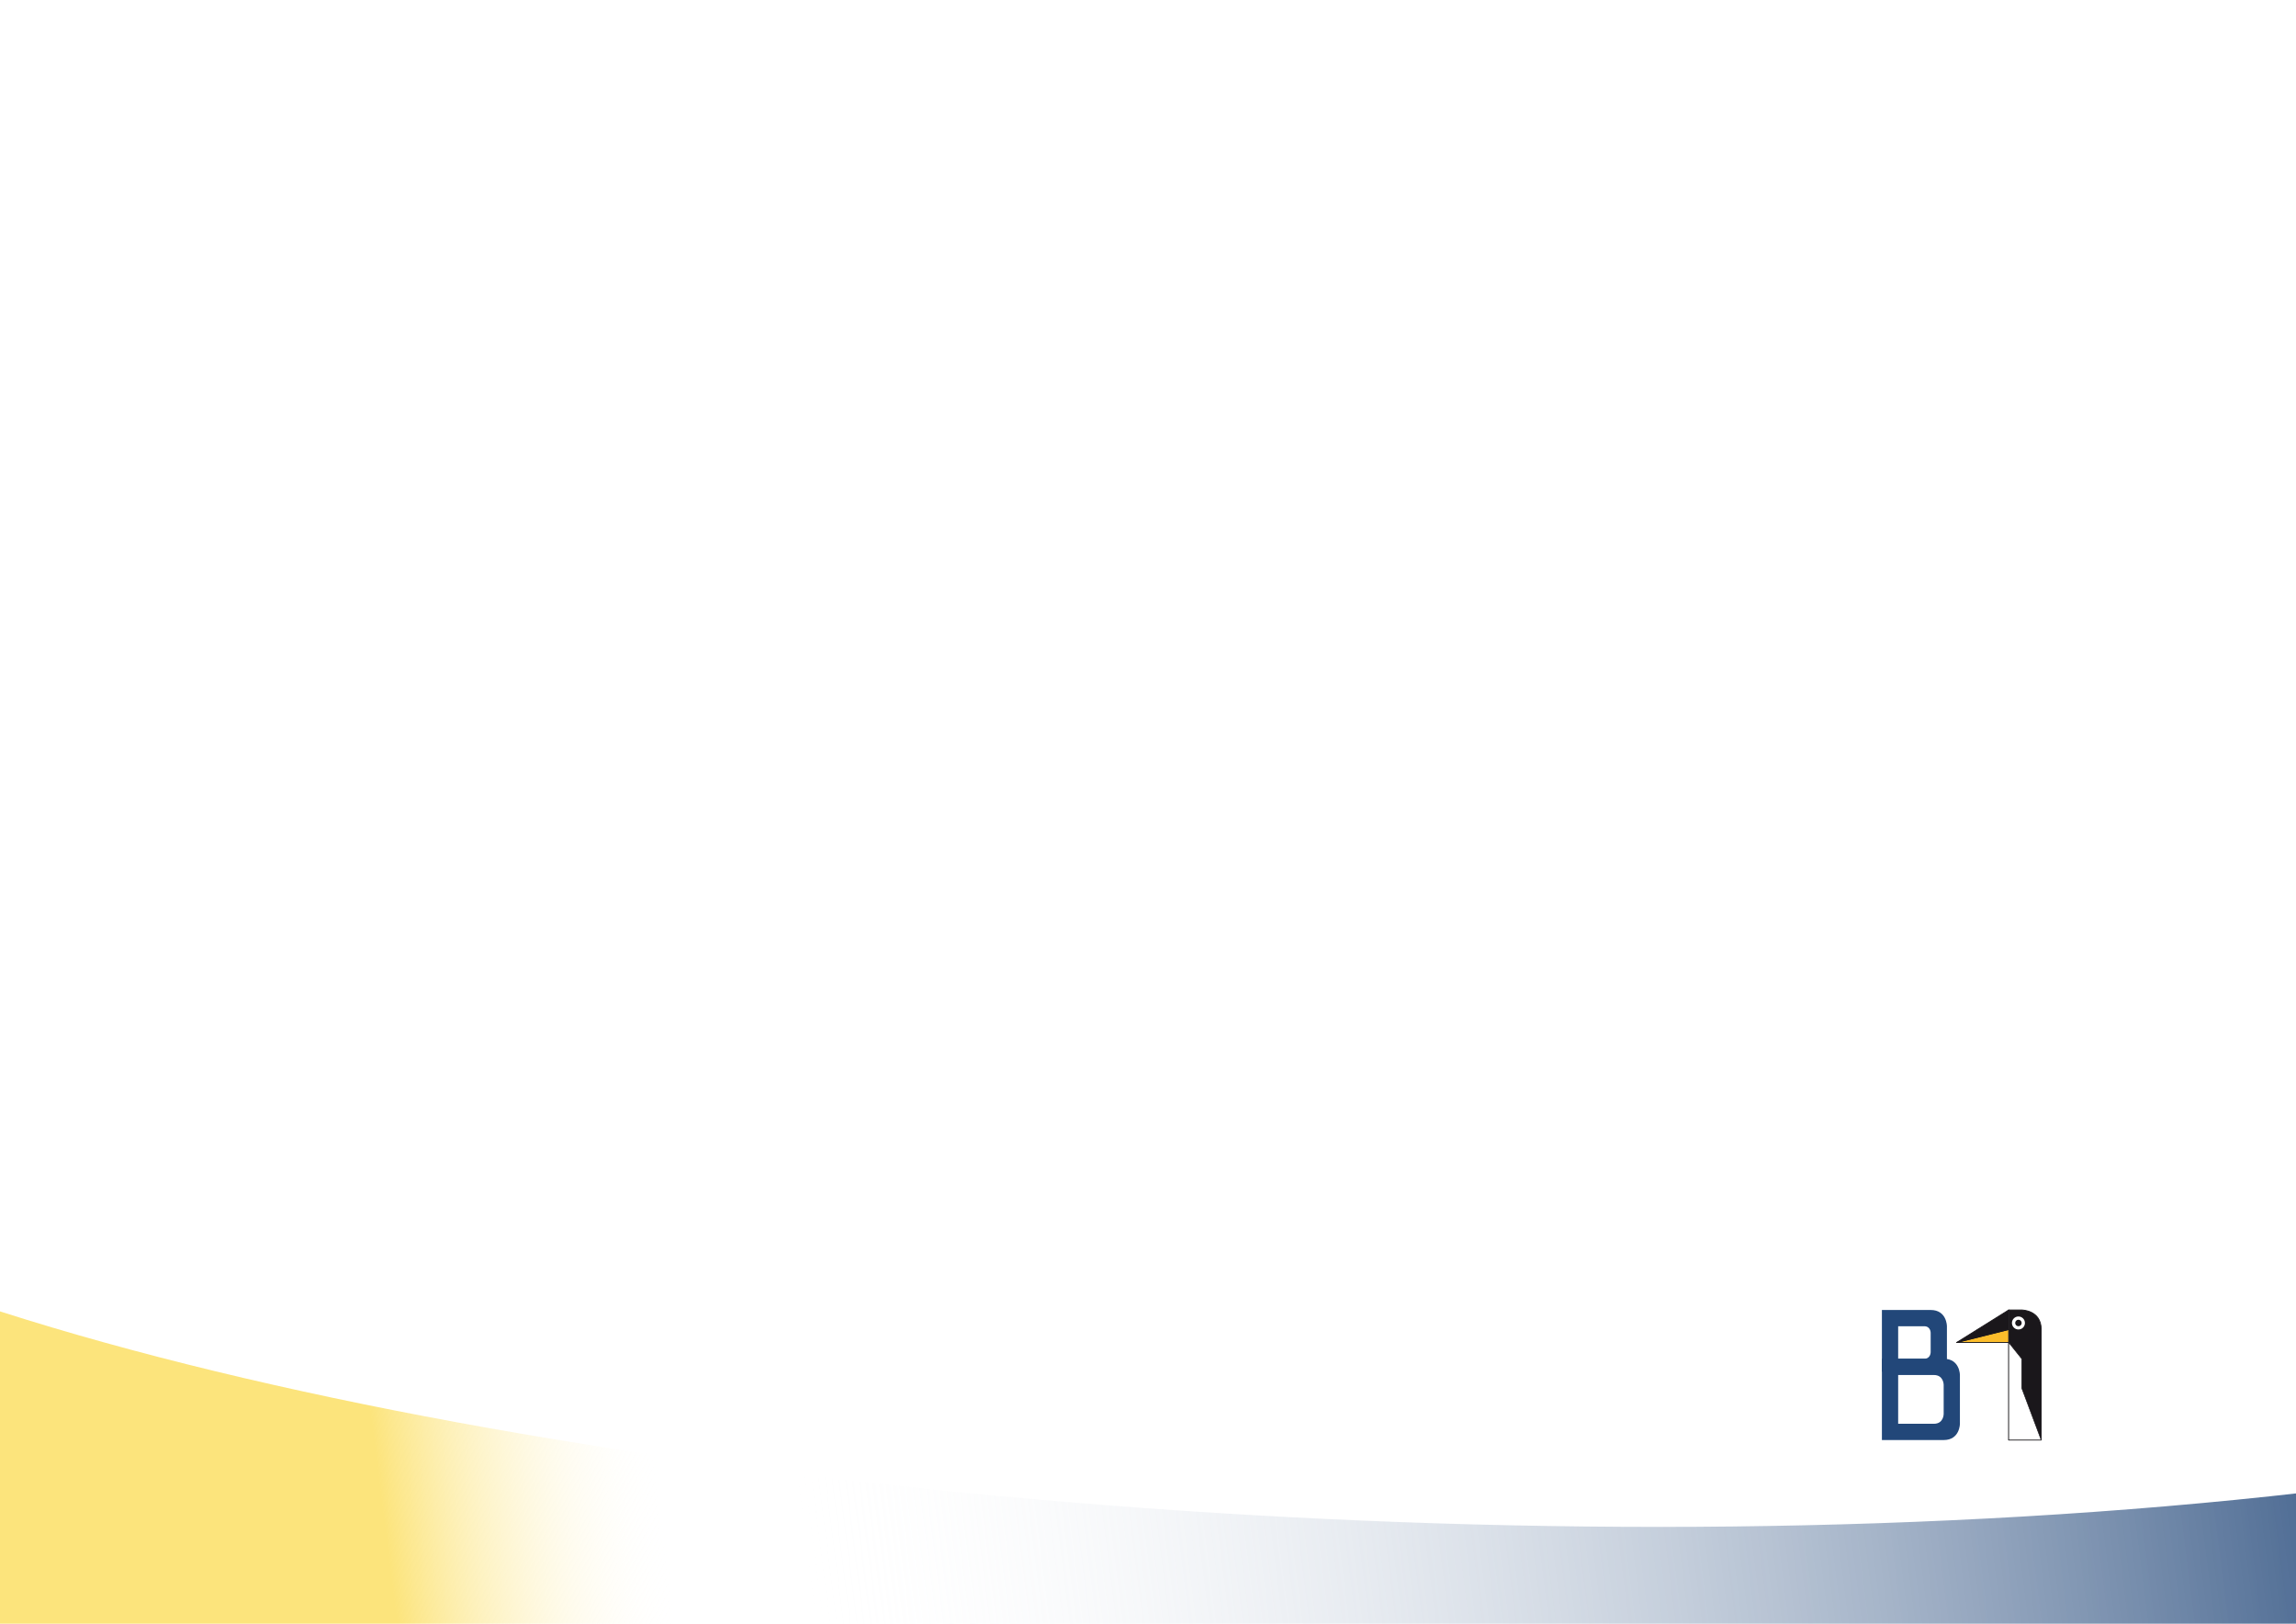 <?xml version="1.0" encoding="UTF-8" standalone="no"?>
<!-- Created with Inkscape (http://www.inkscape.org/) -->

<svg
   xmlns:dc="http://purl.org/dc/elements/1.1/"
   xmlns:cc="http://creativecommons.org/ns#"
   xmlns:rdf="http://www.w3.org/1999/02/22-rdf-syntax-ns#"
   xmlns:svg="http://www.w3.org/2000/svg"
   xmlns="http://www.w3.org/2000/svg"
   xmlns:sodipodi="http://sodipodi.sourceforge.net/DTD/sodipodi-0.dtd"
   xmlns:inkscape="http://www.inkscape.org/namespaces/inkscape"
   width="297mm"
   height="210mm"
   viewBox="0 0 1052.362 744.094"
   id="svg24063"
   version="1.1"
   inkscape:version="0.91 r13725"
   sodipodi:docname="slidebg.svg"
   inkscape:export-filename="slidebg.png"
   inkscape:export-xdpi="300"
   inkscape:export-ydpi="300">
  <defs
     id="defs24065">
    <clipPath
       clipPathUnits="userSpaceOnUse"
       id="clipPath5757">
      <path
         d="M 0,900 1600,900 1600,0 0,0 0,900 Z"
         id="path5759"
         inkscape:connector-curvature="0" />
    </clipPath>
    <clipPath
       clipPathUnits="userSpaceOnUse"
       id="clipPath5765">
      <path
         d="m 0,622.59 1490.98,0 0,-542.59 L 0,80 0,622.59 Z"
         id="path5767"
         inkscape:connector-curvature="0" />
    </clipPath>
    <clipPath
       clipPathUnits="userSpaceOnUse"
       id="clipPath5769">
      <path
         d="M 1490.979,622.59 C 1480.025,584.48 1448.274,476.36 1372.895,233.391 1360.1,207.011 1340.434,183.277 1312.739,162.893 1102.94,8.522 466.412,67.235 0,360.278 c 0,17.897 0,44.201 0,44.201 569.541,-187.353 1101.191,-101.461 1357.091,69.283 66.821,44.586 115.063,94.039 133.888,148.828"
         id="path5771"
         inkscape:connector-curvature="0" />
    </clipPath>
    <mask
       maskUnits="userSpaceOnUse"
       x="0"
       y="0"
       width="1"
       height="1"
       id="mask5789">
      <g
         id="g5791">
        <g
           id="g5793">
          <g
             id="g5795">
            <g
               id="g5797">
              <path
                 d="m -32768,32767 65535,0 0,-65534 -65535,0 0,65534 z"
                 style="fill:url(#linearGradient5777);stroke:none"
                 id="path5799"
                 inkscape:connector-curvature="0" />
            </g>
          </g>
        </g>
      </g>
    </mask>
    <linearGradient
       x1="0"
       y1="0"
       x2="1"
       y2="0"
       gradientUnits="userSpaceOnUse"
       gradientTransform="matrix(1397.652,0,0,-1397.652,0,351.295)"
       spreadMethod="pad"
       id="linearGradient5777">
      <stop
         style="stop-opacity:1;stop-color:#ffffff"
         offset="0"
         id="stop5779" />
      <stop
         style="stop-opacity:1;stop-color:#ffffff"
         offset="0.118"
         id="stop5781" />
      <stop
         style="stop-opacity:0.5;stop-color:#ffffff"
         offset="0.824"
         id="stop5783" />
      <stop
         style="stop-opacity:0.5;stop-color:#ffffff"
         offset="0.878"
         id="stop5785" />
      <stop
         style="stop-opacity:1;stop-color:#ffffff"
         offset="1"
         id="stop5787" />
    </linearGradient>
    <filter
       inkscape:collect="always"
       style="color-interpolation-filters:sRGB"
       id="filter25041"
       x="-0.002"
       width="1.003"
       y="-0.004"
       height="1.009">
      <feGaussianBlur
         inkscape:collect="always"
         stdDeviation="1.017"
         id="feGaussianBlur25043" />
    </filter>
    <clipPath
       clipPathUnits="userSpaceOnUse"
       id="clipPath5757-9">
      <path
         d="M 0,900 1600,900 1600,0 0,0 0,900 Z"
         id="path5759-5"
         inkscape:connector-curvature="0" />
    </clipPath>
    <clipPath
       clipPathUnits="userSpaceOnUse"
       id="clipPath5765-6">
      <path
         d="m 0,622.59 1490.98,0 0,-542.59 L 0,80 0,622.59 Z"
         id="path5767-4"
         inkscape:connector-curvature="0" />
    </clipPath>
    <clipPath
       clipPathUnits="userSpaceOnUse"
       id="clipPath5769-3">
      <path
         d="M 1490.979,622.59 C 1480.025,584.48 1448.274,476.36 1372.895,233.391 1360.1,207.011 1340.434,183.277 1312.739,162.893 1102.94,8.522 466.412,67.235 0,360.278 c 0,17.897 0,44.201 0,44.201 569.541,-187.353 1101.191,-101.461 1357.091,69.283 66.821,44.586 115.063,94.039 133.888,148.828"
         id="path5771-0"
         inkscape:connector-curvature="0" />
    </clipPath>
    <mask
       maskUnits="userSpaceOnUse"
       x="0"
       y="0"
       width="1"
       height="1"
       id="mask5789-4">
      <g
         id="g5791-0">
        <g
           id="g5793-4">
          <g
             id="g5795-9">
            <g
               id="g5797-7">
              <path
                 d="m -32768,32767 65535,0 0,-65534 -65535,0 0,65534 z"
                 style="fill:url(#linearGradient5777);stroke:none"
                 id="path5799-5"
                 inkscape:connector-curvature="0" />
            </g>
          </g>
        </g>
      </g>
    </mask>
    <linearGradient
       x1="0"
       y1="0"
       x2="0.819"
       y2="0.001"
       gradientUnits="userSpaceOnUse"
       gradientTransform="matrix(-1737.183,185.562,185.562,1737.183,1587.346,834.68)"
       spreadMethod="pad"
       id="linearGradient5801-4">
      <stop
         style="stop-opacity:1;stop-color:#224779"
         offset="0"
         id="stop5803-8" />
      <stop
         style="stop-opacity:1;stop-color:#224779"
         offset="0.316"
         id="stop5805-7" />
      <stop
         style="stop-opacity:0;stop-color:#ffffff"
         offset="0.867"
         id="stop5807-9" />
      <stop
         style="stop-opacity:0;stop-color:#ffffff"
         offset="0.908"
         id="stop5809-2" />
      <stop
         style="stop-opacity:1;stop-color:#fce47c"
         offset="1"
         id="stop5811-9" />
    </linearGradient>
    <inkscape:perspective
       id="perspective44"
       inkscape:persp3d-origin="135.069 : 90.041331 : 1"
       inkscape:vp_z="270.138 : 135.062 : 1"
       inkscape:vp_y="0 : 1000 : 0"
       inkscape:vp_x="0 : 135.062 : 1"
       sodipodi:type="inkscape:persp3d" />
  </defs>
  <sodipodi:namedview
     id="base"
     pagecolor="#ffffff"
     bordercolor="#666666"
     borderopacity="1.0"
     inkscape:pageopacity="0.0"
     inkscape:pageshadow="2"
     inkscape:zoom="0.5684762"
     inkscape:cx="391.67729"
     inkscape:cy="-3.6458173"
     inkscape:document-units="px"
     inkscape:current-layer="layer1"
     showgrid="false"
     inkscape:window-width="1920"
     inkscape:window-height="1015"
     inkscape:window-x="0"
     inkscape:window-y="0"
     inkscape:window-maximized="1" />
  <g
     inkscape:label="Layer 1"
     inkscape:groupmode="layer"
     id="layer1"
     transform="translate(0,-308.268)">
    <g
       id="g5753"
       transform="matrix(-0.822,0.09,-0.08,-0.733,1116.538,1177.142)"
       style="filter:url(#filter25041)">
      <g
         id="g5755"
         clip-path="url(#clipPath5757)">
        <g
           id="g5761"
           transform="matrix(1.054,0.245,-0.185,0.978,61.159,-127.979)">
          <g
             id="g5763" />
          <g
             id="g5813"
             transform="matrix(1.015,-0.002,-0.001,1,0.505,-0.058)">
            <g
               clip-path="url(#clipPath5765)"
               id="g5815"
               style="opacity:0.8">
              <g
                 id="g5817">
                <g
                   clip-path="url(#clipPath5769)"
                   id="g5819">
                  <g
                     id="g5821">
                    <g
                       id="g5823" />
                    <g
                       mask="url(#mask5789)"
                       id="g5825">
                      <g
                         id="g5827" />
                    </g>
                  </g>
                </g>
              </g>
            </g>
          </g>
        </g>
      </g>
    </g>
    <path
       d="m -301.854,695.432 c 18.675,45.914 72.494,176.084 198.443,468.069 19.406,31.09 47,57.978 84.129,79.637 281.261,164.018 1064.625,6.532 1605.435,-419.624 l -5.868,-54.939 C 1404.184,1102.874 225.053,1040.886 -115.681,862.638 -204.655,816.093 -271.182,761.031 -301.854,695.432"
       style="fill:url(#linearGradient5801-4);stroke:none"
       id="path5829"
       inkscape:connector-curvature="0"
       sodipodi:nodetypes="cccccsc" />
    <g
       transform="matrix(0.271,0,0,0.271,862.563,885.576)"
       id="g3336"
       inkscape:export-xdpi="300"
       inkscape:export-ydpi="300">
      <path
         style="fill:#224779"
         d="m -3.7843633e-6,167.394 0,55 c 0,0 0,54.953 0,82.438 C 54.977,304.832 104.469,304.863 104.469,304.863 c 27.488,0 27.469,-27.5 27.469,-27.5 0,0 0,-54.979 0,-82.469 0,0 0.023,-27.5 -27.469,-27.5 -5.496,0 -82.477,-1e-4 -104.469,0 z M 27.5,194.894 c 1e-6,0 46.727,0 60.469,0 16.492,0 16.5,16.5 16.5,16.5 l 0,49.469 c 0,-1e-4 -0.008,16.5 -16.5,16.5 l -60.469,0 0,-82.469 z"
         id="path5"
         inkscape:connector-curvature="0" />
      <path
         style="fill:#224779"
         d="m -3.7843633e-6,84.926 0,82.469 c 0,27.484 0,22 0,22 0,0 60.469,0 82.469,0 27.488,0 27.5,-22 27.5,-22 0,-5.5 0,-27.481 0,-54.969 0,0 -0.012,-27.5 -27.5,-27.5 -5.504,0 -60.477,0 -82.469,0 z M 27.5,112.426 l 43.969,0 c 11,0 11,11 11,11 0.004,15.117 0.004,17.848 0,32.969 2e-6,0 0,11 -11,11 -3.18,0 -23.324,0 -27.5,0 -16.488,0 -16.469,0 -16.469,0 l 0,-54.969 z"
         id="path7"
         inkscape:connector-curvature="0" />
      <polyline
         style="fill:#fcbd2b;stroke:#1a171b;stroke-width:1.455;stroke-linejoin:round"
         id="polyline13"
         points="214.426,33.712 126.457,55.704    214.426,55.704  "
         transform="translate(0,84.207)" />
      <polyline
         style="fill:#1a171b;stroke:#1a171b;stroke-width:1.455;stroke-linecap:round;stroke-linejoin:round"
         id="polyline15"
         points="   214.426,33.712 126.457,55.704 214.422,0.728  "
         transform="translate(0,84.207)" />
      <path
         style="fill:#1a171b;stroke:#1a171b;stroke-width:1.455;stroke-linecap:round;stroke-linejoin:round"
         id="path17"
         d="m 214.426,304.854 0,-219.919 21.996,0 c 0,0 32.992,0 32.988,32.984 0,21.992 0,186.936 0,186.936 l -54.984,0 0,0 z"
         inkscape:connector-curvature="0" />
      <polygon
         style="fill:#ffffff;stroke:#1a171b;stroke-width:0.97"
         id="polygon19"
         points="214.426,55.704 214.426,220.647 214.426,220.647 269.41,220.647 236.422,132.677 236.422,83.196 "
         transform="translate(0,84.207)" />
      <path
         style="fill:#ffffff"
         id="path35"
         d="m 241.914,106.927 c 0,6.07 -4.918,10.992 -10.992,10.992 -6.074,0 -10.996,-4.922 -10.996,-10.992 0,-6.074 4.922,-11 10.996,-11 6.074,0 10.992,4.926 10.992,11 z"
         inkscape:connector-curvature="0" />
      <path
         style="fill:#1a171b"
         id="path37"
         d="m 236.422,106.927 c 0,3.031 -2.457,5.496 -5.5,5.496 -3.031,0 -5.492,-2.465 -5.492,-5.496 0,-3.039 2.461,-5.504 5.492,-5.504 3.043,0 5.5,2.465 5.5,5.504 z"
         inkscape:connector-curvature="0" />
    </g>
  </g>
</svg>
